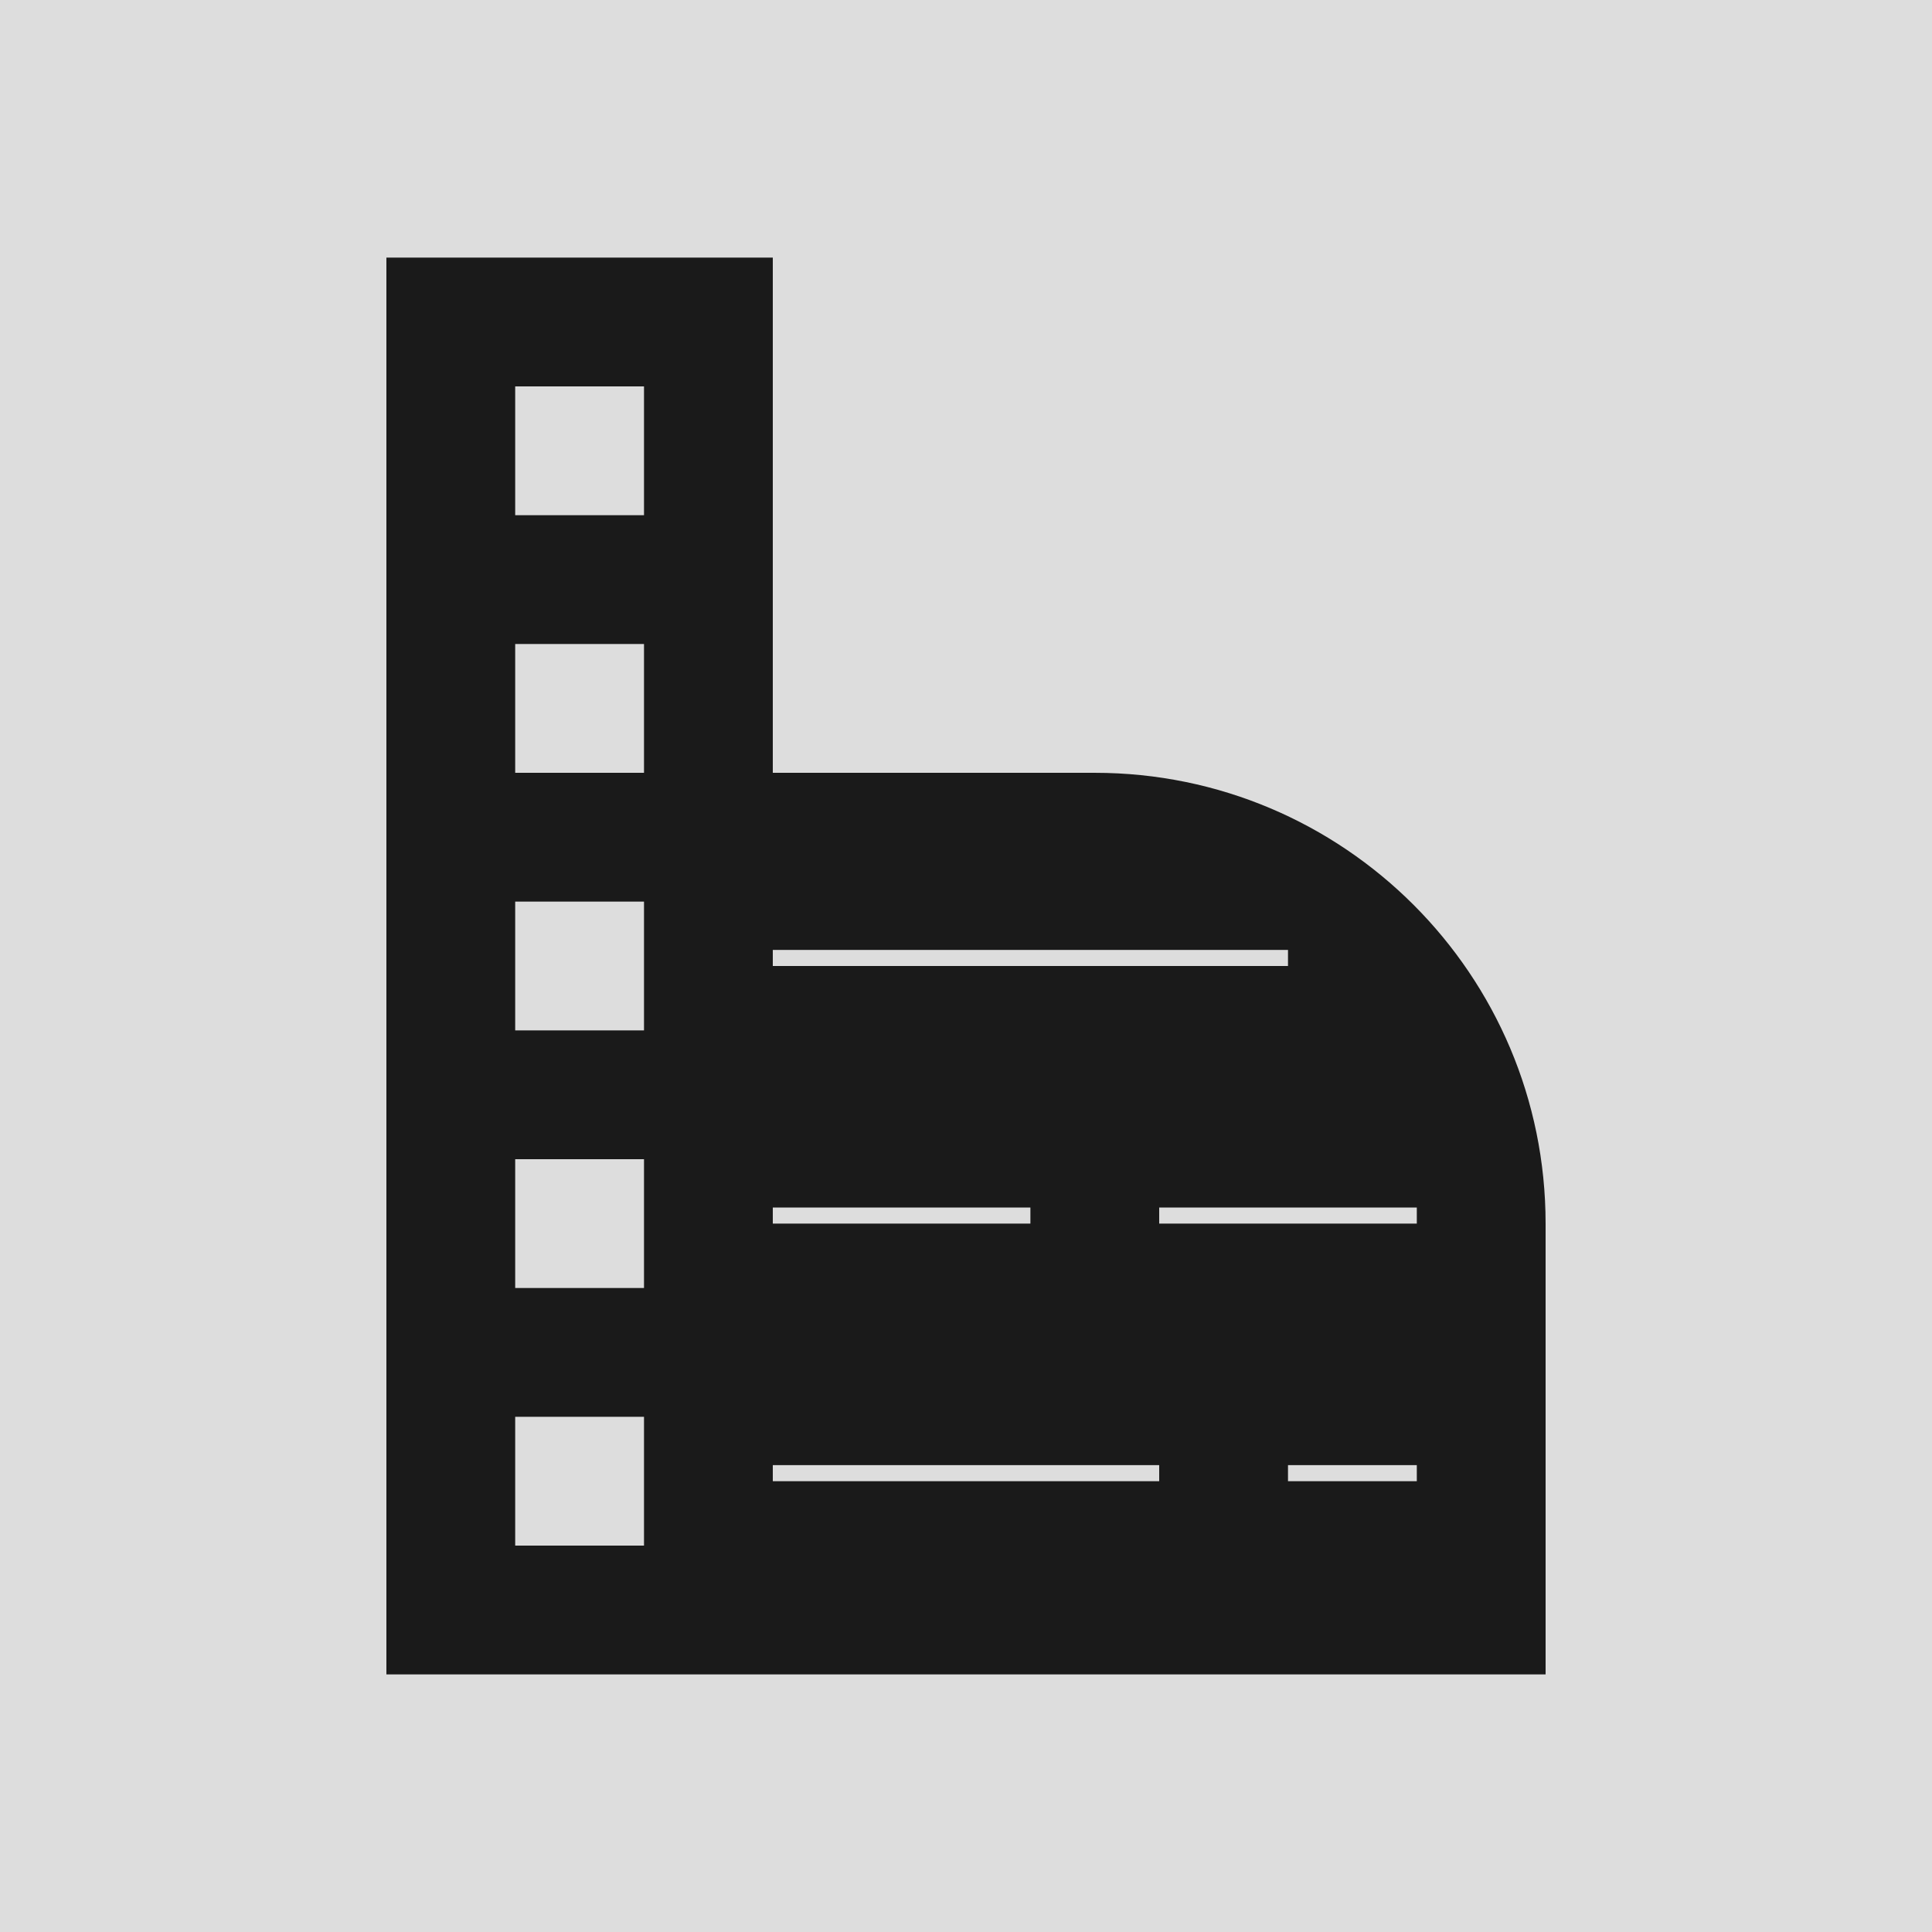 <svg width="200" height="200" viewBox="0 0 200 200" fill="none" xmlns="http://www.w3.org/2000/svg">
<g clip-path="url(#clip0_1061_14799)">
<path d="M200 0H0V200H200V0Z" fill="#DDDDDD"/>
<path fill-rule="evenodd" clip-rule="evenodd" d="M40 26.668H80V80.001H113.333C139.107 80.001 160 100.895 160 126.668V173.335H80H40V26.668ZM53.333 66.668H66.667V80.001H53.333V66.668ZM66.667 40.001H53.333V53.335H66.667V40.001ZM53.333 93.335H66.667V106.668H53.333V93.335ZM66.667 120.001H53.333V133.335H66.667V120.001ZM53.333 146.668H66.667V160.001H53.333V146.668ZM80 100.001H133.333V98.335H80V100.001ZM106.667 126.668H80V125.001H106.667V126.668ZM120 125.001V126.668H146.667V125.001H120ZM120 153.335H80V151.668H120V153.335ZM133.333 153.335H146.667V151.668H133.333V153.335Z" fill="#1A1A1A"/>
</g>
<defs>
<clipPath id="clip0_1061_14799">
<rect width="200" height="200" fill="white"/>
</clipPath>
</defs>
</svg>
